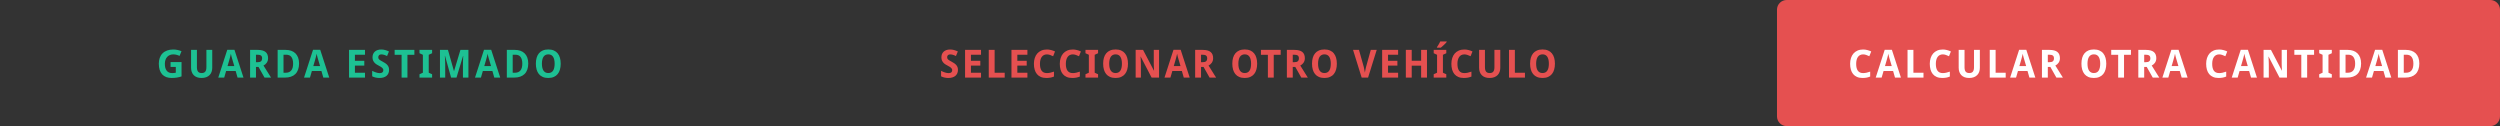<svg width="2062" height="104" viewBox="0 0 2062 104" version="1.1" xmlns="http://www.w3.org/2000/svg" xmlns:xlink="http://www.w3.org/1999/xlink">
<rect x="0" y="0" width="2062" height="104" fill="#333333" stroke="none"/>
<title>Group_group</title>
<desc>Created using Figma</desc>
<g id="Canvas" transform="matrix(2 0 0 2 -2432 -3008)">
<g id="Group_group">
<g id="Save-btn">
<g id="Rectangle 2">
<mask id="mask0_outline_ins">
<use xlink:href="#path0_fill" fill="white" transform="translate(1216.83 1504)"/>
</mask>
<g mask="url(#mask0_outline_ins)">
<use xlink:href="#path1_stroke_2x" transform="translate(1216.83 1504)" fill="#1DC193"/>
</g>
</g>
<g id="GUARDA ESTIMADO">
<use xlink:href="#path2_fill" transform="translate(1215 1504)" fill="#1DC193"/>
</g>
</g>
<g id="other-quantity btn">
<g id="Rectangle 2">
<use xlink:href="#path0_fill" transform="translate(1948.83 1504)" fill="#E55050"/>
</g>
<g id="CALCULAR OTRA CANTIDAD">
<use xlink:href="#path3_fill" transform="translate(1947 1504)" fill="#FFFFFF"/>
</g>
</g>
<g id="other-quantity btn">
<g id="Rectangle 2">
<mask id="mask1_outline_ins">
<use xlink:href="#path4_fill" fill="white" transform="translate(1581 1504)"/>
</mask>
<g mask="url(#mask1_outline_ins)">
<use xlink:href="#path5_stroke_2x" transform="translate(1581 1504)" fill="#E55050"/>
</g>
</g>
<g id="SELECCIONAR OTRO VEH&#195;&#173;CULO">
<use xlink:href="#path6_fill" transform="translate(1595.17 1504)" fill="#E55050"/>
</g>
</g>
</g>
</g>
<defs>
<path id="path0_fill" d="M 0 4C 0 1.791 1.791 0 4 0L 294.165 0C 296.374 0 298.165 1.791 298.165 4L 298.165 48C 298.165 50.209 296.374 52 294.165 52L 4 52C 1.791 52 0 50.209 0 48L 0 4Z"/>
<path id="path1_stroke_2x" d="M 4 1L 294.165 1L 294.165 -1L 4 -1L 4 1ZM 297.165 4L 297.165 48L 299.165 48L 299.165 4L 297.165 4ZM 294.165 51L 4 51L 4 53L 294.165 53L 294.165 51ZM 1 48L 1 4L -1 4L -1 48L 1 48ZM 4 -1C 1.239 -1 -1 1.239 -1 4L 1 4C 1 2.343 2.343 1 4 1L 4 -1ZM 294.165 1C 295.822 1 297.165 2.343 297.165 4L 299.165 4C 299.165 1.239 296.927 -1 294.165 -1L 294.165 1ZM 297.165 48C 297.165 49.657 295.822 51 294.165 51L 294.165 53C 296.927 53 299.165 50.761 299.165 48L 297.165 48ZM 4 51C 2.343 51 1 49.657 1 48L -1 48C -1 50.761 1.239 53 4 53L 4 51Z"/>
<path id="path2_fill" d="M 71.338 25.586L 75.869 25.586L 75.869 31.508C 75.567 31.607 75.262 31.698 74.955 31.781C 74.647 31.859 74.327 31.927 73.994 31.984C 73.666 32.036 73.319 32.078 72.955 32.109C 72.595 32.141 72.213 32.156 71.806 32.156C 70.952 32.156 70.194 32.031 69.533 31.781C 68.877 31.526 68.322 31.151 67.869 30.656C 67.421 30.156 67.08 29.542 66.845 28.812C 66.611 28.078 66.494 27.232 66.494 26.273C 66.494 25.378 66.624 24.568 66.884 23.844C 67.145 23.12 67.528 22.505 68.033 22C 68.543 21.49 69.168 21.099 69.908 20.828C 70.653 20.552 71.504 20.414 72.463 20.414C 73.072 20.414 73.668 20.479 74.252 20.609C 74.835 20.74 75.369 20.909 75.853 21.117L 75.048 23.055C 74.694 22.878 74.293 22.729 73.845 22.609C 73.403 22.49 72.936 22.43 72.447 22.43C 71.916 22.43 71.436 22.523 71.009 22.711C 70.588 22.893 70.225 23.154 69.923 23.492C 69.621 23.831 69.39 24.24 69.228 24.719C 69.067 25.198 68.986 25.732 68.986 26.32C 68.986 26.883 69.041 27.398 69.15 27.867C 69.265 28.331 69.442 28.732 69.681 29.07C 69.921 29.409 70.228 29.672 70.603 29.859C 70.983 30.047 71.436 30.141 71.963 30.141C 72.306 30.141 72.595 30.125 72.83 30.094C 73.069 30.062 73.293 30.026 73.502 29.984L 73.502 27.602L 71.338 27.602L 71.338 25.586ZM 88.532 20.578L 88.532 27.969C 88.532 28.562 88.44 29.115 88.258 29.625C 88.081 30.135 87.808 30.578 87.438 30.953C 87.073 31.328 86.615 31.622 86.063 31.836C 85.511 32.05 84.862 32.156 84.118 32.156C 83.414 32.156 82.792 32.057 82.25 31.859C 81.714 31.656 81.263 31.37 80.899 31C 80.539 30.63 80.266 30.188 80.078 29.672C 79.891 29.151 79.797 28.573 79.797 27.938L 79.797 20.578L 82.211 20.578L 82.211 27.758C 82.211 28.18 82.253 28.542 82.336 28.844C 82.42 29.141 82.542 29.385 82.703 29.578C 82.87 29.766 83.076 29.904 83.321 29.992C 83.565 30.081 83.852 30.125 84.18 30.125C 84.862 30.125 85.355 29.927 85.657 29.531C 85.964 29.135 86.118 28.539 86.118 27.742L 86.118 20.578L 88.532 20.578ZM 98.968 32L 98.187 29.281L 94.249 29.281L 93.46 32L 91.015 32L 94.726 20.531L 97.687 20.531L 101.413 32L 98.968 32ZM 97.624 27.25L 96.89 24.75C 96.858 24.656 96.812 24.503 96.749 24.289C 96.687 24.076 96.619 23.841 96.546 23.586C 96.478 23.326 96.413 23.065 96.351 22.805C 96.288 22.544 96.244 22.323 96.218 22.141C 96.197 22.255 96.168 22.391 96.132 22.547C 96.101 22.703 96.062 22.87 96.015 23.047C 95.973 23.219 95.929 23.393 95.882 23.57C 95.835 23.747 95.791 23.914 95.749 24.07C 95.707 24.227 95.668 24.365 95.632 24.484C 95.601 24.604 95.577 24.693 95.562 24.75L 94.835 27.25L 97.624 27.25ZM 106.56 25.648L 107.217 25.648C 107.888 25.648 108.37 25.516 108.662 25.25C 108.954 24.979 109.099 24.583 109.099 24.062C 109.099 23.521 108.943 23.135 108.631 22.906C 108.318 22.677 107.834 22.562 107.178 22.562L 106.56 22.562L 106.56 25.648ZM 106.56 27.617L 106.56 32L 104.138 32L 104.138 20.578L 107.263 20.578C 108.727 20.578 109.808 20.862 110.506 21.43C 111.204 21.992 111.553 22.849 111.553 24C 111.553 24.391 111.5 24.745 111.396 25.062C 111.292 25.38 111.151 25.664 110.974 25.914C 110.803 26.159 110.602 26.375 110.373 26.562C 110.149 26.745 109.912 26.898 109.662 27.023C 110.24 27.951 110.758 28.779 111.217 29.508C 111.414 29.82 111.605 30.125 111.787 30.422C 111.974 30.719 112.141 30.984 112.287 31.219C 112.433 31.453 112.553 31.641 112.646 31.781L 112.779 32L 110.092 32L 107.615 27.617L 106.56 27.617ZM 124.333 26.18C 124.333 27.143 124.2 27.99 123.934 28.719C 123.674 29.443 123.293 30.049 122.793 30.539C 122.299 31.023 121.689 31.388 120.965 31.633C 120.247 31.878 119.426 32 118.504 32L 115.497 32L 115.497 20.578L 118.84 20.578C 119.679 20.578 120.434 20.698 121.106 20.938C 121.783 21.177 122.361 21.534 122.84 22.008C 123.319 22.477 123.687 23.06 123.942 23.758C 124.202 24.456 124.333 25.263 124.333 26.18ZM 121.879 26.242C 121.879 25.607 121.814 25.06 121.684 24.602C 121.559 24.138 121.374 23.755 121.129 23.453C 120.89 23.151 120.593 22.927 120.239 22.781C 119.89 22.635 119.489 22.562 119.036 22.562L 117.918 22.562L 117.918 30L 118.809 30C 119.83 30 120.596 29.688 121.106 29.062C 121.622 28.438 121.879 27.497 121.879 26.242ZM 134.339 32L 133.558 29.281L 129.62 29.281L 128.831 32L 126.386 32L 130.097 20.531L 133.058 20.531L 136.784 32L 134.339 32ZM 132.995 27.25L 132.261 24.75C 132.23 24.656 132.183 24.503 132.12 24.289C 132.058 24.076 131.99 23.841 131.917 23.586C 131.849 23.326 131.784 23.065 131.722 22.805C 131.659 22.544 131.615 22.323 131.589 22.141C 131.568 22.255 131.54 22.391 131.503 22.547C 131.472 22.703 131.433 22.87 131.386 23.047C 131.344 23.219 131.3 23.393 131.253 23.57C 131.206 23.747 131.162 23.914 131.12 24.07C 131.079 24.227 131.04 24.365 131.003 24.484C 130.972 24.604 130.948 24.693 130.933 24.75L 130.206 27.25L 132.995 27.25ZM 151.524 32L 144.946 32L 144.946 20.578L 151.524 20.578L 151.524 22.562L 147.368 22.562L 147.368 25.07L 151.235 25.07L 151.235 27.055L 147.368 27.055L 147.368 30L 151.524 30L 151.524 32ZM 161.452 28.828C 161.452 29.338 161.364 29.799 161.187 30.211C 161.015 30.617 160.76 30.966 160.421 31.258C 160.088 31.544 159.676 31.766 159.187 31.922C 158.702 32.078 158.145 32.156 157.515 32.156C 156.963 32.156 156.429 32.099 155.913 31.984C 155.403 31.87 154.929 31.698 154.492 31.469L 154.492 29.219C 154.742 29.338 154.994 29.456 155.249 29.57C 155.505 29.68 155.762 29.779 156.023 29.867C 156.288 29.956 156.551 30.026 156.812 30.078C 157.077 30.13 157.341 30.156 157.601 30.156C 157.867 30.156 158.093 30.128 158.281 30.07C 158.473 30.008 158.627 29.924 158.742 29.82C 158.861 29.711 158.947 29.583 158.999 29.438C 159.057 29.287 159.085 29.122 159.085 28.945C 159.085 28.732 159.038 28.544 158.945 28.383C 158.856 28.216 158.729 28.062 158.562 27.922C 158.4 27.776 158.202 27.635 157.968 27.5C 157.739 27.365 157.481 27.221 157.195 27.07C 156.955 26.945 156.687 26.794 156.39 26.617C 156.093 26.44 155.812 26.221 155.546 25.961C 155.286 25.695 155.067 25.378 154.89 25.008C 154.713 24.633 154.624 24.185 154.624 23.664C 154.624 23.154 154.708 22.698 154.874 22.297C 155.046 21.891 155.288 21.549 155.601 21.273C 155.913 20.992 156.291 20.779 156.734 20.633C 157.182 20.487 157.682 20.414 158.234 20.414C 158.51 20.414 158.778 20.432 159.038 20.469C 159.304 20.505 159.564 20.557 159.82 20.625C 160.08 20.693 160.341 20.776 160.601 20.875C 160.861 20.974 161.13 21.088 161.406 21.219L 160.624 23.102C 160.39 22.992 160.171 22.896 159.968 22.812C 159.765 22.729 159.567 22.659 159.374 22.602C 159.182 22.544 158.992 22.503 158.804 22.477C 158.622 22.445 158.437 22.43 158.249 22.43C 157.843 22.43 157.531 22.539 157.312 22.758C 157.098 22.971 156.992 23.258 156.992 23.617C 156.992 23.81 157.023 23.982 157.085 24.133C 157.153 24.279 157.257 24.417 157.398 24.547C 157.544 24.677 157.729 24.81 157.952 24.945C 158.182 25.081 158.458 25.234 158.781 25.406C 159.171 25.615 159.531 25.828 159.859 26.047C 160.187 26.26 160.468 26.5 160.702 26.766C 160.942 27.026 161.127 27.323 161.257 27.656C 161.387 27.99 161.452 28.38 161.452 28.828ZM 169.029 32L 166.615 32L 166.615 22.594L 163.748 22.594L 163.748 20.578L 171.889 20.578L 171.889 22.594L 169.029 22.594L 169.029 32ZM 179.2 32L 174.005 32L 174.005 30.625L 175.395 29.984L 175.395 22.594L 174.005 21.953L 174.005 20.578L 179.2 20.578L 179.2 21.953L 177.809 22.594L 177.809 29.984L 179.2 30.625L 179.2 32ZM 187.035 32L 184.527 23.039L 184.457 23.039C 184.488 23.518 184.514 23.982 184.535 24.43C 184.545 24.622 184.553 24.82 184.558 25.023C 184.569 25.227 184.576 25.427 184.582 25.625C 184.592 25.823 184.597 26.013 184.597 26.195C 184.602 26.378 184.605 26.542 184.605 26.688L 184.605 32L 182.441 32L 182.441 20.578L 185.738 20.578L 188.207 29.312L 188.253 29.312L 190.878 20.578L 194.175 20.578L 194.175 32L 191.917 32L 191.917 26.594C 191.917 26.458 191.917 26.305 191.917 26.133C 191.923 25.961 191.928 25.779 191.933 25.586C 191.938 25.393 191.944 25.198 191.949 25C 191.959 24.802 191.967 24.609 191.972 24.422C 191.993 23.984 192.011 23.529 192.027 23.055L 191.964 23.055L 189.261 32L 187.035 32ZM 204.846 32L 204.065 29.281L 200.127 29.281L 199.338 32L 196.893 32L 200.604 20.531L 203.565 20.531L 207.291 32L 204.846 32ZM 203.502 27.25L 202.768 24.75C 202.737 24.656 202.69 24.503 202.627 24.289C 202.565 24.076 202.497 23.841 202.424 23.586C 202.356 23.326 202.291 23.065 202.229 22.805C 202.166 22.544 202.122 22.323 202.096 22.141C 202.075 22.255 202.046 22.391 202.01 22.547C 201.979 22.703 201.94 22.87 201.893 23.047C 201.851 23.219 201.807 23.393 201.76 23.57C 201.713 23.747 201.669 23.914 201.627 24.07C 201.586 24.227 201.546 24.365 201.51 24.484C 201.479 24.604 201.455 24.693 201.44 24.75L 200.713 27.25L 203.502 27.25ZM 218.853 26.18C 218.853 27.143 218.72 27.99 218.454 28.719C 218.194 29.443 217.813 30.049 217.313 30.539C 216.819 31.023 216.209 31.388 215.485 31.633C 214.767 31.878 213.946 32 213.024 32L 210.017 32L 210.017 20.578L 213.36 20.578C 214.199 20.578 214.954 20.698 215.626 20.938C 216.303 21.177 216.881 21.534 217.36 22.008C 217.839 22.477 218.207 23.06 218.462 23.758C 218.722 24.456 218.853 25.263 218.853 26.18ZM 216.399 26.242C 216.399 25.607 216.334 25.06 216.204 24.602C 216.079 24.138 215.894 23.755 215.649 23.453C 215.41 23.151 215.113 22.927 214.759 22.781C 214.41 22.635 214.009 22.562 213.556 22.562L 212.438 22.562L 212.438 30L 213.329 30C 214.35 30 215.116 29.688 215.626 29.062C 216.142 28.438 216.399 27.497 216.399 26.242ZM 232.234 26.273C 232.234 27.154 232.13 27.956 231.922 28.68C 231.718 29.404 231.406 30.023 230.984 30.539C 230.562 31.055 230.028 31.453 229.383 31.734C 228.742 32.016 227.984 32.156 227.109 32.156C 226.234 32.156 225.474 32.016 224.828 31.734C 224.187 31.453 223.656 31.055 223.234 30.539C 222.817 30.023 222.505 29.404 222.297 28.68C 222.093 27.951 221.992 27.143 221.992 26.258C 221.992 25.372 222.093 24.57 222.297 23.852C 222.505 23.128 222.82 22.51 223.242 22C 223.664 21.49 224.195 21.096 224.836 20.82C 225.481 20.539 226.244 20.398 227.125 20.398C 228 20.398 228.758 20.539 229.398 20.82C 230.039 21.096 230.567 21.492 230.984 22.008C 231.406 22.518 231.718 23.135 231.922 23.859C 232.13 24.578 232.234 25.383 232.234 26.273ZM 224.484 26.273C 224.484 26.872 224.536 27.412 224.64 27.891C 224.744 28.365 224.903 28.768 225.117 29.102C 225.336 29.43 225.609 29.682 225.937 29.859C 226.265 30.037 226.656 30.125 227.109 30.125C 227.573 30.125 227.968 30.037 228.297 29.859C 228.63 29.682 228.901 29.43 229.109 29.102C 229.323 28.768 229.479 28.365 229.578 27.891C 229.682 27.412 229.734 26.872 229.734 26.273C 229.734 25.674 229.682 25.138 229.578 24.664C 229.479 24.185 229.323 23.779 229.109 23.445C 228.901 23.112 228.633 22.857 228.304 22.68C 227.976 22.503 227.583 22.414 227.125 22.414C 226.672 22.414 226.278 22.503 225.945 22.68C 225.612 22.857 225.336 23.112 225.117 23.445C 224.903 23.779 224.744 24.185 224.64 24.664C 224.536 25.138 224.484 25.674 224.484 26.273Z"/>
<path id="path3_fill" d="M 37.35 22.43C 36.886 22.43 36.475 22.521 36.115 22.703C 35.761 22.88 35.462 23.138 35.217 23.477C 34.977 23.81 34.795 24.219 34.67 24.703C 34.545 25.182 34.483 25.721 34.483 26.32C 34.483 26.93 34.537 27.471 34.647 27.945C 34.761 28.419 34.933 28.82 35.162 29.148C 35.397 29.471 35.693 29.719 36.053 29.891C 36.417 30.057 36.85 30.141 37.35 30.141C 37.813 30.141 38.277 30.088 38.74 29.984C 39.209 29.88 39.717 29.732 40.264 29.539L 40.264 31.57C 40.014 31.674 39.766 31.763 39.522 31.836C 39.277 31.909 39.027 31.969 38.772 32.016C 38.516 32.062 38.253 32.096 37.983 32.117C 37.717 32.143 37.43 32.156 37.123 32.156C 36.243 32.156 35.48 32.016 34.834 31.734C 34.188 31.453 33.654 31.057 33.233 30.547C 32.811 30.037 32.498 29.422 32.295 28.703C 32.092 27.984 31.99 27.185 31.99 26.305C 31.99 25.44 32.108 24.648 32.342 23.93C 32.576 23.206 32.92 22.583 33.373 22.062C 33.826 21.542 34.386 21.138 35.053 20.852C 35.719 20.56 36.485 20.414 37.35 20.414C 37.917 20.414 38.485 20.487 39.053 20.633C 39.626 20.773 40.173 20.969 40.693 21.219L 39.912 23.188C 39.485 22.984 39.055 22.807 38.623 22.656C 38.191 22.505 37.766 22.43 37.35 22.43ZM 50.497 32L 49.716 29.281L 45.778 29.281L 44.989 32L 42.544 32L 46.255 20.531L 49.216 20.531L 52.942 32L 50.497 32ZM 49.153 27.25L 48.419 24.75C 48.388 24.656 48.341 24.503 48.278 24.289C 48.216 24.076 48.148 23.841 48.075 23.586C 48.007 23.326 47.942 23.065 47.88 22.805C 47.817 22.544 47.773 22.323 47.747 22.141C 47.726 22.255 47.697 22.391 47.661 22.547C 47.63 22.703 47.591 22.87 47.544 23.047C 47.502 23.219 47.458 23.393 47.411 23.57C 47.364 23.747 47.32 23.914 47.278 24.07C 47.236 24.227 47.197 24.365 47.161 24.484C 47.13 24.604 47.106 24.693 47.091 24.75L 46.364 27.25L 49.153 27.25ZM 55.667 32L 55.667 20.578L 58.089 20.578L 58.089 30L 62.246 30L 62.246 32L 55.667 32ZM 70.205 22.43C 69.742 22.43 69.33 22.521 68.971 22.703C 68.617 22.88 68.317 23.138 68.073 23.477C 67.833 23.81 67.651 24.219 67.526 24.703C 67.401 25.182 67.338 25.721 67.338 26.32C 67.338 26.93 67.393 27.471 67.502 27.945C 67.617 28.419 67.789 28.82 68.018 29.148C 68.252 29.471 68.549 29.719 68.908 29.891C 69.273 30.057 69.705 30.141 70.205 30.141C 70.669 30.141 71.132 30.088 71.596 29.984C 72.065 29.88 72.573 29.732 73.119 29.539L 73.119 31.57C 72.869 31.674 72.622 31.763 72.377 31.836C 72.132 31.909 71.882 31.969 71.627 32.016C 71.372 32.062 71.109 32.096 70.838 32.117C 70.573 32.143 70.286 32.156 69.979 32.156C 69.099 32.156 68.335 32.016 67.69 31.734C 67.044 31.453 66.51 31.057 66.088 30.547C 65.666 30.037 65.354 29.422 65.151 28.703C 64.948 27.984 64.846 27.185 64.846 26.305C 64.846 25.44 64.963 24.648 65.198 23.93C 65.432 23.206 65.776 22.583 66.229 22.062C 66.682 21.542 67.242 21.138 67.908 20.852C 68.575 20.56 69.341 20.414 70.205 20.414C 70.773 20.414 71.341 20.487 71.908 20.633C 72.481 20.773 73.028 20.969 73.549 21.219L 72.768 23.188C 72.341 22.984 71.911 22.807 71.479 22.656C 71.046 22.505 70.622 22.43 70.205 22.43ZM 85.493 20.578L 85.493 27.969C 85.493 28.562 85.402 29.115 85.22 29.625C 85.043 30.135 84.769 30.578 84.399 30.953C 84.035 31.328 83.576 31.622 83.024 31.836C 82.472 32.05 81.824 32.156 81.079 32.156C 80.376 32.156 79.754 32.057 79.212 31.859C 78.675 31.656 78.225 31.37 77.86 31C 77.501 30.63 77.228 30.188 77.04 29.672C 76.853 29.151 76.759 28.573 76.759 27.938L 76.759 20.578L 79.173 20.578L 79.173 27.758C 79.173 28.18 79.215 28.542 79.298 28.844C 79.381 29.141 79.504 29.385 79.665 29.578C 79.832 29.766 80.037 29.904 80.282 29.992C 80.527 30.081 80.813 30.125 81.142 30.125C 81.824 30.125 82.316 29.927 82.618 29.531C 82.925 29.135 83.079 28.539 83.079 27.742L 83.079 20.578L 85.493 20.578ZM 89.57 32L 89.57 20.578L 91.992 20.578L 91.992 30L 96.148 30L 96.148 32L 89.57 32ZM 105.928 32L 105.147 29.281L 101.209 29.281L 100.42 32L 97.975 32L 101.686 20.531L 104.647 20.531L 108.373 32L 105.928 32ZM 104.584 27.25L 103.85 24.75C 103.819 24.656 103.772 24.503 103.709 24.289C 103.647 24.076 103.579 23.841 103.506 23.586C 103.439 23.326 103.373 23.065 103.311 22.805C 103.248 22.544 103.204 22.323 103.178 22.141C 103.157 22.255 103.129 22.391 103.092 22.547C 103.061 22.703 103.022 22.87 102.975 23.047C 102.933 23.219 102.889 23.393 102.842 23.57C 102.795 23.747 102.751 23.914 102.709 24.07C 102.668 24.227 102.629 24.365 102.592 24.484C 102.561 24.604 102.538 24.693 102.522 24.75L 101.795 27.25L 104.584 27.25ZM 113.521 25.648L 114.177 25.648C 114.849 25.648 115.331 25.516 115.622 25.25C 115.914 24.979 116.06 24.583 116.06 24.062C 116.06 23.521 115.903 23.135 115.591 22.906C 115.278 22.677 114.794 22.562 114.138 22.562L 113.521 22.562L 113.521 25.648ZM 113.521 27.617L 113.521 32L 111.099 32L 111.099 20.578L 114.224 20.578C 115.687 20.578 116.768 20.862 117.466 21.43C 118.164 21.992 118.513 22.849 118.513 24C 118.513 24.391 118.461 24.745 118.357 25.062C 118.252 25.38 118.112 25.664 117.935 25.914C 117.763 26.159 117.562 26.375 117.333 26.562C 117.109 26.745 116.872 26.898 116.622 27.023C 117.2 27.951 117.719 28.779 118.177 29.508C 118.375 29.82 118.565 30.125 118.747 30.422C 118.935 30.719 119.101 30.984 119.247 31.219C 119.393 31.453 119.513 31.641 119.607 31.781L 119.739 32L 117.052 32L 114.575 27.617L 113.521 27.617ZM 137.628 26.273C 137.628 27.154 137.523 27.956 137.315 28.68C 137.112 29.404 136.799 30.023 136.378 30.539C 135.956 31.055 135.422 31.453 134.776 31.734C 134.135 32.016 133.378 32.156 132.503 32.156C 131.628 32.156 130.867 32.016 130.221 31.734C 129.581 31.453 129.049 31.055 128.628 30.539C 128.211 30.023 127.898 29.404 127.69 28.68C 127.487 27.951 127.385 27.143 127.385 26.258C 127.385 25.372 127.487 24.57 127.69 23.852C 127.898 23.128 128.213 22.51 128.635 22C 129.057 21.49 129.588 21.096 130.229 20.82C 130.875 20.539 131.638 20.398 132.518 20.398C 133.393 20.398 134.151 20.539 134.792 20.82C 135.432 21.096 135.961 21.492 136.378 22.008C 136.799 22.518 137.112 23.135 137.315 23.859C 137.523 24.578 137.628 25.383 137.628 26.273ZM 129.878 26.273C 129.878 26.872 129.93 27.412 130.034 27.891C 130.138 28.365 130.297 28.768 130.51 29.102C 130.729 29.43 131.003 29.682 131.331 29.859C 131.659 30.037 132.049 30.125 132.503 30.125C 132.966 30.125 133.362 30.037 133.69 29.859C 134.023 29.682 134.294 29.43 134.503 29.102C 134.716 28.768 134.872 28.365 134.971 27.891C 135.075 27.412 135.128 26.872 135.128 26.273C 135.128 25.674 135.075 25.138 134.971 24.664C 134.872 24.185 134.716 23.779 134.503 23.445C 134.294 23.112 134.026 22.857 133.698 22.68C 133.37 22.503 132.976 22.414 132.518 22.414C 132.065 22.414 131.672 22.503 131.338 22.68C 131.005 22.857 130.729 23.112 130.51 23.445C 130.297 23.779 130.138 24.185 130.034 24.664C 129.93 25.138 129.878 25.674 129.878 26.273ZM 144.947 32L 142.533 32L 142.533 22.594L 139.665 22.594L 139.665 20.578L 147.806 20.578L 147.806 22.594L 144.947 22.594L 144.947 32ZM 153.266 25.648L 153.922 25.648C 154.594 25.648 155.076 25.516 155.367 25.25C 155.659 24.979 155.805 24.583 155.805 24.062C 155.805 23.521 155.648 23.135 155.336 22.906C 155.023 22.677 154.539 22.562 153.883 22.562L 153.266 22.562L 153.266 25.648ZM 153.266 27.617L 153.266 32L 150.844 32L 150.844 20.578L 153.969 20.578C 155.432 20.578 156.513 20.862 157.211 21.43C 157.909 21.992 158.258 22.849 158.258 24C 158.258 24.391 158.206 24.745 158.102 25.062C 157.997 25.38 157.857 25.664 157.68 25.914C 157.508 26.159 157.307 26.375 157.078 26.562C 156.854 26.745 156.617 26.898 156.367 27.023C 156.945 27.951 157.464 28.779 157.922 29.508C 158.12 29.82 158.31 30.125 158.492 30.422C 158.68 30.719 158.846 30.984 158.992 31.219C 159.138 31.453 159.258 31.641 159.352 31.781L 159.484 32L 156.797 32L 154.32 27.617L 153.266 27.617ZM 168.717 32L 167.936 29.281L 163.999 29.281L 163.21 32L 160.764 32L 164.475 20.531L 167.436 20.531L 171.163 32L 168.717 32ZM 167.374 27.25L 166.639 24.75C 166.608 24.656 166.561 24.503 166.499 24.289C 166.436 24.076 166.369 23.841 166.296 23.586C 166.228 23.326 166.163 23.065 166.1 22.805C 166.038 22.544 165.994 22.323 165.967 22.141C 165.947 22.255 165.918 22.391 165.882 22.547C 165.85 22.703 165.811 22.87 165.764 23.047C 165.723 23.219 165.678 23.393 165.632 23.57C 165.585 23.747 165.54 23.914 165.499 24.07C 165.457 24.227 165.418 24.365 165.382 24.484C 165.35 24.604 165.327 24.693 165.311 24.75L 164.585 27.25L 167.374 27.25ZM 184.176 22.43C 183.712 22.43 183.301 22.521 182.942 22.703C 182.587 22.88 182.288 23.138 182.043 23.477C 181.804 23.81 181.621 24.219 181.496 24.703C 181.371 25.182 181.309 25.721 181.309 26.32C 181.309 26.93 181.363 27.471 181.473 27.945C 181.587 28.419 181.759 28.82 181.988 29.148C 182.223 29.471 182.52 29.719 182.879 29.891C 183.244 30.057 183.676 30.141 184.176 30.141C 184.639 30.141 185.103 30.088 185.567 29.984C 186.035 29.88 186.543 29.732 187.09 29.539L 187.09 31.57C 186.84 31.674 186.593 31.763 186.348 31.836C 186.103 31.909 185.853 31.969 185.598 32.016C 185.343 32.062 185.08 32.096 184.809 32.117C 184.543 32.143 184.257 32.156 183.949 32.156C 183.069 32.156 182.306 32.016 181.66 31.734C 181.014 31.453 180.481 31.057 180.059 30.547C 179.637 30.037 179.324 29.422 179.121 28.703C 178.918 27.984 178.817 27.185 178.817 26.305C 178.817 25.44 178.934 24.648 179.168 23.93C 179.402 23.206 179.746 22.583 180.199 22.062C 180.652 21.542 181.212 21.138 181.879 20.852C 182.546 20.56 183.311 20.414 184.176 20.414C 184.744 20.414 185.311 20.487 185.879 20.633C 186.452 20.773 186.999 20.969 187.52 21.219L 186.738 23.188C 186.311 22.984 185.882 22.807 185.449 22.656C 185.017 22.505 184.593 22.43 184.176 22.43ZM 197.323 32L 196.542 29.281L 192.604 29.281L 191.815 32L 189.37 32L 193.081 20.531L 196.042 20.531L 199.768 32L 197.323 32ZM 195.979 27.25L 195.245 24.75C 195.214 24.656 195.167 24.503 195.104 24.289C 195.042 24.076 194.974 23.841 194.901 23.586C 194.834 23.326 194.768 23.065 194.706 22.805C 194.643 22.544 194.599 22.323 194.573 22.141C 194.552 22.255 194.524 22.391 194.487 22.547C 194.456 22.703 194.417 22.87 194.37 23.047C 194.328 23.219 194.284 23.393 194.237 23.57C 194.19 23.747 194.146 23.914 194.104 24.07C 194.063 24.227 194.024 24.365 193.987 24.484C 193.956 24.604 193.932 24.693 193.917 24.75L 193.19 27.25L 195.979 27.25ZM 212.142 32L 209.072 32L 204.58 23.359L 204.509 23.359C 204.541 23.76 204.567 24.159 204.587 24.555C 204.608 24.893 204.624 25.25 204.634 25.625C 204.65 25.995 204.658 26.328 204.658 26.625L 204.658 32L 202.494 32L 202.494 20.578L 205.548 20.578L 210.033 29.133L 210.08 29.133C 210.064 28.737 210.046 28.346 210.025 27.961C 210.02 27.794 210.012 27.625 210.002 27.453C 209.996 27.276 209.991 27.102 209.986 26.93C 209.981 26.753 209.976 26.583 209.97 26.422C 209.97 26.26 209.97 26.115 209.97 25.984L 209.97 20.578L 212.142 20.578L 212.142 32ZM 220.469 32L 218.055 32L 218.055 22.594L 215.188 22.594L 215.188 20.578L 223.328 20.578L 223.328 22.594L 220.469 22.594L 220.469 32ZM 230.64 32L 225.444 32L 225.444 30.625L 226.835 29.984L 226.835 22.594L 225.444 21.953L 225.444 20.578L 230.64 20.578L 230.64 21.953L 229.249 22.594L 229.249 29.984L 230.64 30.625L 230.64 32ZM 242.717 26.18C 242.717 27.143 242.584 27.99 242.318 28.719C 242.058 29.443 241.677 30.049 241.177 30.539C 240.683 31.023 240.073 31.388 239.349 31.633C 238.631 31.878 237.81 32 236.888 32L 233.881 32L 233.881 20.578L 237.224 20.578C 238.063 20.578 238.818 20.698 239.49 20.938C 240.167 21.177 240.745 21.534 241.224 22.008C 241.704 22.477 242.071 23.06 242.326 23.758C 242.586 24.456 242.717 25.263 242.717 26.18ZM 240.263 26.242C 240.263 25.607 240.198 25.06 240.068 24.602C 239.943 24.138 239.758 23.755 239.513 23.453C 239.274 23.151 238.977 22.927 238.623 22.781C 238.274 22.635 237.873 22.562 237.42 22.562L 236.302 22.562L 236.302 30L 237.193 30C 238.214 30 238.98 29.688 239.49 29.062C 240.006 28.438 240.263 27.497 240.263 26.242ZM 252.723 32L 251.942 29.281L 248.004 29.281L 247.215 32L 244.77 32L 248.481 20.531L 251.442 20.531L 255.168 32L 252.723 32ZM 251.379 27.25L 250.645 24.75C 250.614 24.656 250.567 24.503 250.504 24.289C 250.442 24.076 250.374 23.841 250.301 23.586C 250.234 23.326 250.168 23.065 250.106 22.805C 250.043 22.544 249.999 22.323 249.973 22.141C 249.952 22.255 249.924 22.391 249.887 22.547C 249.856 22.703 249.817 22.87 249.77 23.047C 249.728 23.219 249.684 23.393 249.637 23.57C 249.59 23.747 249.546 23.914 249.504 24.07C 249.463 24.227 249.424 24.365 249.387 24.484C 249.356 24.604 249.332 24.693 249.317 24.75L 248.59 27.25L 251.379 27.25ZM 266.73 26.18C 266.73 27.143 266.597 27.99 266.331 28.719C 266.071 29.443 265.691 30.049 265.191 30.539C 264.696 31.023 264.086 31.388 263.362 31.633C 262.644 31.878 261.823 32 260.902 32L 257.894 32L 257.894 20.578L 261.237 20.578C 262.076 20.578 262.831 20.698 263.503 20.938C 264.18 21.177 264.758 21.534 265.237 22.008C 265.717 22.477 266.084 23.06 266.339 23.758C 266.599 24.456 266.73 25.263 266.73 26.18ZM 264.277 26.242C 264.277 25.607 264.211 25.06 264.081 24.602C 263.956 24.138 263.771 23.755 263.527 23.453C 263.287 23.151 262.99 22.927 262.636 22.781C 262.287 22.635 261.886 22.562 261.433 22.562L 260.316 22.562L 260.316 30L 261.206 30C 262.227 30 262.993 29.688 263.503 29.062C 264.019 28.438 264.277 27.497 264.277 26.242Z"/>
<path id="path4_fill" d="M 0 4C 0 1.791 1.791 0 4 0L 296 0C 298.209 0 300 1.791 300 4L 300 48C 300 50.209 298.209 52 296 52L 4 52C 1.791 52 0 50.209 0 48L 0 4Z"/>
<path id="path5_stroke_2x" d="M 4 1L 296 1L 296 -1L 4 -1L 4 1ZM 299 4L 299 48L 301 48L 301 4L 299 4ZM 296 51L 4 51L 4 53L 296 53L 296 51ZM 1 48L 1 4L -1 4L -1 48L 1 48ZM 4 -1C 1.239 -1 -1 1.239 -1 4L 1 4C 1 2.343 2.343 1 4 1L 4 -1ZM 296 1C 297.657 1 299 2.343 299 4L 301 4C 301 1.239 298.761 -1 296 -1L 296 1ZM 299 48C 299 49.657 297.657 51 296 51L 296 53C 298.761 53 301 50.761 301 48L 299 48ZM 4 51C 2.343 51 1 49.657 1 48L -1 48C -1 50.761 1.239 53 4 53L 4 51Z"/>
<path id="path6_fill" d="M 15.891 28.828C 15.891 29.338 15.802 29.799 15.625 30.211C 15.453 30.617 15.198 30.966 14.859 31.258C 14.526 31.544 14.115 31.766 13.625 31.922C 13.141 32.078 12.583 32.156 11.953 32.156C 11.401 32.156 10.867 32.099 10.352 31.984C 9.841 31.87 9.367 31.698 8.93 31.469L 8.93 29.219C 9.18 29.338 9.432 29.456 9.688 29.57C 9.943 29.68 10.2 29.779 10.461 29.867C 10.727 29.956 10.99 30.026 11.25 30.078C 11.516 30.13 11.779 30.156 12.039 30.156C 12.305 30.156 12.531 30.128 12.719 30.07C 12.912 30.008 13.065 29.924 13.18 29.82C 13.3 29.711 13.385 29.583 13.438 29.438C 13.495 29.287 13.523 29.122 13.523 28.945C 13.523 28.732 13.477 28.544 13.383 28.383C 13.294 28.216 13.167 28.062 13 27.922C 12.838 27.776 12.641 27.635 12.406 27.5C 12.177 27.365 11.919 27.221 11.633 27.07C 11.393 26.945 11.125 26.794 10.828 26.617C 10.531 26.44 10.25 26.221 9.984 25.961C 9.724 25.695 9.505 25.378 9.328 25.008C 9.151 24.633 9.062 24.185 9.062 23.664C 9.062 23.154 9.146 22.698 9.312 22.297C 9.484 21.891 9.727 21.549 10.039 21.273C 10.352 20.992 10.729 20.779 11.172 20.633C 11.62 20.487 12.12 20.414 12.672 20.414C 12.948 20.414 13.216 20.432 13.477 20.469C 13.742 20.505 14.003 20.557 14.258 20.625C 14.518 20.693 14.779 20.776 15.039 20.875C 15.3 20.974 15.568 21.088 15.844 21.219L 15.062 23.102C 14.828 22.992 14.609 22.896 14.406 22.812C 14.203 22.729 14.005 22.659 13.812 22.602C 13.62 22.544 13.43 22.503 13.242 22.477C 13.06 22.445 12.875 22.43 12.688 22.43C 12.281 22.43 11.969 22.539 11.75 22.758C 11.537 22.971 11.43 23.258 11.43 23.617C 11.43 23.81 11.461 23.982 11.523 24.133C 11.591 24.279 11.695 24.417 11.836 24.547C 11.982 24.677 12.167 24.81 12.391 24.945C 12.62 25.081 12.896 25.234 13.219 25.406C 13.609 25.615 13.969 25.828 14.297 26.047C 14.625 26.26 14.906 26.5 15.141 26.766C 15.38 27.026 15.565 27.323 15.695 27.656C 15.825 27.99 15.891 28.38 15.891 28.828ZM 25.402 32L 18.823 32L 18.823 20.578L 25.402 20.578L 25.402 22.562L 21.245 22.562L 21.245 25.07L 25.113 25.07L 25.113 27.055L 21.245 27.055L 21.245 30L 25.402 30L 25.402 32ZM 28.592 32L 28.592 20.578L 31.014 20.578L 31.014 30L 35.17 30L 35.17 32L 28.592 32ZM 44.533 32L 37.955 32L 37.955 20.578L 44.533 20.578L 44.533 22.562L 40.377 22.562L 40.377 25.07L 44.244 25.07L 44.244 27.055L 40.377 27.055L 40.377 30L 44.533 30L 44.533 32ZM 52.575 22.43C 52.111 22.43 51.7 22.521 51.341 22.703C 50.986 22.88 50.687 23.138 50.442 23.477C 50.203 23.81 50.02 24.219 49.895 24.703C 49.77 25.182 49.708 25.721 49.708 26.32C 49.708 26.93 49.763 27.471 49.872 27.945C 49.986 28.419 50.158 28.82 50.388 29.148C 50.622 29.471 50.919 29.719 51.278 29.891C 51.643 30.057 52.075 30.141 52.575 30.141C 53.038 30.141 53.502 30.088 53.966 29.984C 54.434 29.88 54.942 29.732 55.489 29.539L 55.489 31.57C 55.239 31.674 54.992 31.763 54.747 31.836C 54.502 31.909 54.252 31.969 53.997 32.016C 53.742 32.062 53.479 32.096 53.208 32.117C 52.942 32.143 52.656 32.156 52.348 32.156C 51.468 32.156 50.705 32.016 50.059 31.734C 49.413 31.453 48.88 31.057 48.458 30.547C 48.036 30.037 47.723 29.422 47.52 28.703C 47.317 27.984 47.216 27.185 47.216 26.305C 47.216 25.44 47.333 24.648 47.567 23.93C 47.802 23.206 48.145 22.583 48.598 22.062C 49.052 21.542 49.611 21.138 50.278 20.852C 50.945 20.56 51.71 20.414 52.575 20.414C 53.143 20.414 53.71 20.487 54.278 20.633C 54.851 20.773 55.398 20.969 55.919 21.219L 55.138 23.188C 54.71 22.984 54.281 22.807 53.848 22.656C 53.416 22.505 52.992 22.43 52.575 22.43ZM 63.25 22.43C 62.786 22.43 62.375 22.521 62.016 22.703C 61.661 22.88 61.362 23.138 61.117 23.477C 60.878 23.81 60.695 24.219 60.57 24.703C 60.445 25.182 60.383 25.721 60.383 26.32C 60.383 26.93 60.438 27.471 60.547 27.945C 60.661 28.419 60.833 28.82 61.062 29.148C 61.297 29.471 61.594 29.719 61.953 29.891C 62.318 30.057 62.75 30.141 63.25 30.141C 63.714 30.141 64.177 30.088 64.641 29.984C 65.109 29.88 65.617 29.732 66.164 29.539L 66.164 31.57C 65.914 31.674 65.667 31.763 65.422 31.836C 65.177 31.909 64.927 31.969 64.672 32.016C 64.417 32.062 64.154 32.096 63.883 32.117C 63.617 32.143 63.331 32.156 63.023 32.156C 62.143 32.156 61.38 32.016 60.734 31.734C 60.089 31.453 59.555 31.057 59.133 30.547C 58.711 30.037 58.398 29.422 58.195 28.703C 57.992 27.984 57.891 27.185 57.891 26.305C 57.891 25.44 58.008 24.648 58.242 23.93C 58.477 23.206 58.82 22.583 59.273 22.062C 59.727 21.542 60.286 21.138 60.953 20.852C 61.62 20.56 62.385 20.414 63.25 20.414C 63.818 20.414 64.385 20.487 64.953 20.633C 65.526 20.773 66.073 20.969 66.594 21.219L 65.812 23.188C 65.385 22.984 64.956 22.807 64.523 22.656C 64.091 22.505 63.667 22.43 63.25 22.43ZM 73.675 32L 68.48 32L 68.48 30.625L 69.87 29.984L 69.87 22.594L 68.48 21.953L 68.48 20.578L 73.675 20.578L 73.675 21.953L 72.284 22.594L 72.284 29.984L 73.675 30.625L 73.675 32ZM 86.014 26.273C 86.014 27.154 85.91 27.956 85.702 28.68C 85.498 29.404 85.186 30.023 84.764 30.539C 84.342 31.055 83.808 31.453 83.162 31.734C 82.522 32.016 81.764 32.156 80.889 32.156C 80.014 32.156 79.254 32.016 78.608 31.734C 77.967 31.453 77.436 31.055 77.014 30.539C 76.597 30.023 76.285 29.404 76.077 28.68C 75.873 27.951 75.772 27.143 75.772 26.258C 75.772 25.372 75.873 24.57 76.077 23.852C 76.285 23.128 76.6 22.51 77.022 22C 77.444 21.49 77.975 21.096 78.616 20.82C 79.261 20.539 80.025 20.398 80.905 20.398C 81.78 20.398 82.537 20.539 83.178 20.82C 83.819 21.096 84.347 21.492 84.764 22.008C 85.186 22.518 85.498 23.135 85.702 23.859C 85.91 24.578 86.014 25.383 86.014 26.273ZM 78.264 26.273C 78.264 26.872 78.316 27.412 78.42 27.891C 78.525 28.365 78.683 28.768 78.897 29.102C 79.116 29.43 79.389 29.682 79.717 29.859C 80.045 30.037 80.436 30.125 80.889 30.125C 81.353 30.125 81.748 30.037 82.077 29.859C 82.41 29.682 82.681 29.43 82.889 29.102C 83.103 28.768 83.259 28.365 83.358 27.891C 83.462 27.412 83.514 26.872 83.514 26.273C 83.514 25.674 83.462 25.138 83.358 24.664C 83.259 24.185 83.103 23.779 82.889 23.445C 82.681 23.112 82.412 22.857 82.084 22.68C 81.756 22.503 81.363 22.414 80.905 22.414C 80.452 22.414 80.058 22.503 79.725 22.68C 79.392 22.857 79.116 23.112 78.897 23.445C 78.683 23.779 78.525 24.185 78.42 24.664C 78.316 25.138 78.264 25.674 78.264 26.273ZM 98.822 32L 95.752 32L 91.259 23.359L 91.189 23.359C 91.22 23.76 91.246 24.159 91.267 24.555C 91.288 24.893 91.304 25.25 91.314 25.625C 91.33 25.995 91.338 26.328 91.338 26.625L 91.338 32L 89.173 32L 89.173 20.578L 92.228 20.578L 96.713 29.133L 96.759 29.133C 96.744 28.737 96.725 28.346 96.705 27.961C 96.7 27.794 96.692 27.625 96.681 27.453C 96.676 27.276 96.671 27.102 96.666 26.93C 96.66 26.753 96.655 26.583 96.65 26.422C 96.65 26.26 96.65 26.115 96.65 25.984L 96.65 20.578L 98.822 20.578L 98.822 32ZM 109.02 32L 108.239 29.281L 104.302 29.281L 103.513 32L 101.067 32L 104.778 20.531L 107.739 20.531L 111.466 32L 109.02 32ZM 107.677 27.25L 106.942 24.75C 106.911 24.656 106.864 24.503 106.802 24.289C 106.739 24.076 106.671 23.841 106.598 23.586C 106.531 23.326 106.466 23.065 106.403 22.805C 106.341 22.544 106.296 22.323 106.27 22.141C 106.249 22.255 106.221 22.391 106.184 22.547C 106.153 22.703 106.114 22.87 106.067 23.047C 106.026 23.219 105.981 23.393 105.934 23.57C 105.888 23.747 105.843 23.914 105.802 24.07C 105.76 24.227 105.721 24.365 105.684 24.484C 105.653 24.604 105.63 24.693 105.614 24.75L 104.888 27.25L 107.677 27.25ZM 116.133 25.648L 116.789 25.648C 117.461 25.648 117.943 25.516 118.234 25.25C 118.526 24.979 118.672 24.583 118.672 24.062C 118.672 23.521 118.516 23.135 118.203 22.906C 117.891 22.677 117.406 22.562 116.75 22.562L 116.133 22.562L 116.133 25.648ZM 116.133 27.617L 116.133 32L 113.711 32L 113.711 20.578L 116.836 20.578C 118.299 20.578 119.38 20.862 120.078 21.43C 120.776 21.992 121.125 22.849 121.125 24C 121.125 24.391 121.073 24.745 120.969 25.062C 120.865 25.38 120.724 25.664 120.547 25.914C 120.375 26.159 120.174 26.375 119.945 26.562C 119.721 26.745 119.484 26.898 119.234 27.023C 119.812 27.951 120.331 28.779 120.789 29.508C 120.987 29.82 121.177 30.125 121.359 30.422C 121.547 30.719 121.714 30.984 121.859 31.219C 122.005 31.453 122.125 31.641 122.219 31.781L 122.352 32L 119.664 32L 117.188 27.617L 116.133 27.617ZM 139.28 26.273C 139.28 27.154 139.176 27.956 138.967 28.68C 138.764 29.404 138.452 30.023 138.03 30.539C 137.608 31.055 137.074 31.453 136.428 31.734C 135.788 32.016 135.03 32.156 134.155 32.156C 133.28 32.156 132.519 32.016 131.873 31.734C 131.233 31.453 130.702 31.055 130.28 30.539C 129.863 30.023 129.551 29.404 129.342 28.68C 129.139 27.951 129.038 27.143 129.038 26.258C 129.038 25.372 129.139 24.57 129.342 23.852C 129.551 23.128 129.866 22.51 130.288 22C 130.709 21.49 131.241 21.096 131.881 20.82C 132.527 20.539 133.29 20.398 134.17 20.398C 135.045 20.398 135.803 20.539 136.444 20.82C 137.084 21.096 137.613 21.492 138.03 22.008C 138.452 22.518 138.764 23.135 138.967 23.859C 139.176 24.578 139.28 25.383 139.28 26.273ZM 131.53 26.273C 131.53 26.872 131.582 27.412 131.686 27.891C 131.79 28.365 131.949 28.768 132.163 29.102C 132.381 29.43 132.655 29.682 132.983 29.859C 133.311 30.037 133.702 30.125 134.155 30.125C 134.618 30.125 135.014 30.037 135.342 29.859C 135.676 29.682 135.946 29.43 136.155 29.102C 136.368 28.768 136.524 28.365 136.623 27.891C 136.728 27.412 136.78 26.872 136.78 26.273C 136.78 25.674 136.728 25.138 136.623 24.664C 136.524 24.185 136.368 23.779 136.155 23.445C 135.946 23.112 135.678 22.857 135.35 22.68C 135.022 22.503 134.629 22.414 134.17 22.414C 133.717 22.414 133.324 22.503 132.991 22.68C 132.657 22.857 132.381 23.112 132.163 23.445C 131.949 23.779 131.79 24.185 131.686 24.664C 131.582 25.138 131.53 25.674 131.53 26.273ZM 146.119 32L 143.705 32L 143.705 22.594L 140.838 22.594L 140.838 20.578L 148.978 20.578L 148.978 22.594L 146.119 22.594L 146.119 32ZM 153.958 25.648L 154.614 25.648C 155.286 25.648 155.768 25.516 156.059 25.25C 156.351 24.979 156.497 24.583 156.497 24.062C 156.497 23.521 156.341 23.135 156.028 22.906C 155.716 22.677 155.231 22.562 154.575 22.562L 153.958 22.562L 153.958 25.648ZM 153.958 27.617L 153.958 32L 151.536 32L 151.536 20.578L 154.661 20.578C 156.124 20.578 157.205 20.862 157.903 21.43C 158.601 21.992 158.95 22.849 158.95 24C 158.95 24.391 158.898 24.745 158.794 25.062C 158.69 25.38 158.549 25.664 158.372 25.914C 158.2 26.159 157.999 26.375 157.77 26.562C 157.546 26.745 157.309 26.898 157.059 27.023C 157.637 27.951 158.156 28.779 158.614 29.508C 158.812 29.82 159.002 30.125 159.184 30.422C 159.372 30.719 159.539 30.984 159.684 31.219C 159.83 31.453 159.95 31.641 160.044 31.781L 160.177 32L 157.489 32L 155.012 27.617L 153.958 27.617ZM 172.148 26.273C 172.148 27.154 172.044 27.956 171.836 28.68C 171.633 29.404 171.32 30.023 170.898 30.539C 170.477 31.055 169.943 31.453 169.297 31.734C 168.656 32.016 167.898 32.156 167.023 32.156C 166.148 32.156 165.388 32.016 164.742 31.734C 164.102 31.453 163.57 31.055 163.148 30.539C 162.732 30.023 162.419 29.404 162.211 28.68C 162.008 27.951 161.906 27.143 161.906 26.258C 161.906 25.372 162.008 24.57 162.211 23.852C 162.419 23.128 162.734 22.51 163.156 22C 163.578 21.49 164.109 21.096 164.75 20.82C 165.396 20.539 166.159 20.398 167.039 20.398C 167.914 20.398 168.672 20.539 169.312 20.82C 169.953 21.096 170.482 21.492 170.898 22.008C 171.32 22.518 171.633 23.135 171.836 23.859C 172.044 24.578 172.148 25.383 172.148 26.273ZM 164.398 26.273C 164.398 26.872 164.451 27.412 164.555 27.891C 164.659 28.365 164.818 28.768 165.031 29.102C 165.25 29.43 165.523 29.682 165.852 29.859C 166.18 30.037 166.57 30.125 167.023 30.125C 167.487 30.125 167.883 30.037 168.211 29.859C 168.544 29.682 168.815 29.43 169.023 29.102C 169.237 28.768 169.393 28.365 169.492 27.891C 169.596 27.412 169.648 26.872 169.648 26.273C 169.648 25.674 169.596 25.138 169.492 24.664C 169.393 24.185 169.237 23.779 169.023 23.445C 168.815 23.112 168.547 22.857 168.219 22.68C 167.891 22.503 167.497 22.414 167.039 22.414C 166.586 22.414 166.193 22.503 165.859 22.68C 165.526 22.857 165.25 23.112 165.031 23.445C 164.818 23.779 164.659 24.185 164.555 24.664C 164.451 25.138 164.398 25.674 164.398 26.273ZM 186.139 20.578L 188.584 20.578L 185.022 32L 182.381 32L 178.827 20.578L 181.272 20.578L 183.209 27.453C 183.235 27.542 183.269 27.69 183.311 27.898C 183.358 28.107 183.405 28.336 183.452 28.586C 183.504 28.836 183.553 29.086 183.6 29.336C 183.647 29.586 183.683 29.797 183.709 29.969C 183.735 29.797 183.772 29.586 183.819 29.336C 183.866 29.086 183.915 28.838 183.967 28.594C 184.019 28.344 184.069 28.115 184.116 27.906C 184.168 27.698 184.207 27.547 184.233 27.453L 186.139 20.578ZM 197.408 32L 190.83 32L 190.83 20.578L 197.408 20.578L 197.408 22.562L 193.252 22.562L 193.252 25.07L 197.119 25.07L 197.119 27.055L 193.252 27.055L 193.252 30L 197.408 30L 197.408 32ZM 209.317 32L 206.903 32L 206.903 27.07L 203.02 27.07L 203.02 32L 200.598 32L 200.598 20.578L 203.02 20.578L 203.02 25.055L 206.903 25.055L 206.903 20.578L 209.317 20.578L 209.317 32ZM 217.281 32L 212.086 32L 212.086 30.625L 213.477 29.984L 213.477 22.594L 212.086 21.953L 212.086 20.578L 217.281 20.578L 217.281 21.953L 215.891 22.594L 215.891 29.984L 217.281 30.625L 217.281 32ZM 213.422 19.664L 213.422 19.453C 213.531 19.302 213.648 19.128 213.773 18.93C 213.898 18.732 214.021 18.529 214.141 18.32C 214.266 18.107 214.383 17.896 214.492 17.688C 214.602 17.474 214.698 17.279 214.781 17.102L 217.453 17.102L 217.453 17.266C 217.396 17.359 217.312 17.471 217.203 17.602C 217.094 17.727 216.969 17.862 216.828 18.008C 216.688 18.154 216.536 18.305 216.375 18.461C 216.214 18.612 216.049 18.76 215.883 18.906C 215.721 19.052 215.565 19.19 215.414 19.32C 215.263 19.451 215.128 19.565 215.008 19.664L 213.422 19.664ZM 224.738 22.43C 224.274 22.43 223.863 22.521 223.503 22.703C 223.149 22.88 222.849 23.138 222.605 23.477C 222.365 23.81 222.183 24.219 222.058 24.703C 221.933 25.182 221.87 25.721 221.87 26.32C 221.87 26.93 221.925 27.471 222.034 27.945C 222.149 28.419 222.321 28.82 222.55 29.148C 222.784 29.471 223.081 29.719 223.441 29.891C 223.805 30.057 224.238 30.141 224.738 30.141C 225.201 30.141 225.665 30.088 226.128 29.984C 226.597 29.88 227.105 29.732 227.652 29.539L 227.652 31.57C 227.402 31.674 227.154 31.763 226.909 31.836C 226.665 31.909 226.415 31.969 226.159 32.016C 225.904 32.062 225.641 32.096 225.37 32.117C 225.105 32.143 224.818 32.156 224.511 32.156C 223.631 32.156 222.868 32.016 222.222 31.734C 221.576 31.453 221.042 31.057 220.62 30.547C 220.198 30.037 219.886 29.422 219.683 28.703C 219.48 27.984 219.378 27.185 219.378 26.305C 219.378 25.44 219.495 24.648 219.73 23.93C 219.964 23.206 220.308 22.583 220.761 22.062C 221.214 21.542 221.774 21.138 222.441 20.852C 223.107 20.56 223.873 20.414 224.738 20.414C 225.305 20.414 225.873 20.487 226.441 20.633C 227.014 20.773 227.56 20.969 228.081 21.219L 227.3 23.188C 226.873 22.984 226.443 22.807 226.011 22.656C 225.579 22.505 225.154 22.43 224.738 22.43ZM 239.545 20.578L 239.545 27.969C 239.545 28.562 239.454 29.115 239.272 29.625C 239.095 30.135 238.821 30.578 238.452 30.953C 238.087 31.328 237.629 31.622 237.077 31.836C 236.524 32.05 235.876 32.156 235.131 32.156C 234.428 32.156 233.806 32.057 233.264 31.859C 232.728 31.656 232.277 31.37 231.913 31C 231.553 30.63 231.28 30.188 231.092 29.672C 230.905 29.151 230.811 28.573 230.811 27.938L 230.811 20.578L 233.225 20.578L 233.225 27.758C 233.225 28.18 233.267 28.542 233.35 28.844C 233.433 29.141 233.556 29.385 233.717 29.578C 233.884 29.766 234.09 29.904 234.334 29.992C 234.579 30.081 234.866 30.125 235.194 30.125C 235.876 30.125 236.368 29.927 236.67 29.531C 236.978 29.135 237.131 28.539 237.131 27.742L 237.131 20.578L 239.545 20.578ZM 243.142 32L 243.142 20.578L 245.564 20.578L 245.564 30L 249.72 30L 249.72 32L 243.142 32ZM 262.083 26.273C 262.083 27.154 261.979 27.956 261.77 28.68C 261.567 29.404 261.255 30.023 260.833 30.539C 260.411 31.055 259.877 31.453 259.231 31.734C 258.591 32.016 257.833 32.156 256.958 32.156C 256.083 32.156 255.322 32.016 254.677 31.734C 254.036 31.453 253.505 31.055 253.083 30.539C 252.666 30.023 252.354 29.404 252.145 28.68C 251.942 27.951 251.841 27.143 251.841 26.258C 251.841 25.372 251.942 24.57 252.145 23.852C 252.354 23.128 252.669 22.51 253.091 22C 253.513 21.49 254.044 21.096 254.684 20.82C 255.33 20.539 256.093 20.398 256.973 20.398C 257.848 20.398 258.606 20.539 259.247 20.82C 259.888 21.096 260.416 21.492 260.833 22.008C 261.255 22.518 261.567 23.135 261.77 23.859C 261.979 24.578 262.083 25.383 262.083 26.273ZM 254.333 26.273C 254.333 26.872 254.385 27.412 254.489 27.891C 254.593 28.365 254.752 28.768 254.966 29.102C 255.184 29.43 255.458 29.682 255.786 29.859C 256.114 30.037 256.505 30.125 256.958 30.125C 257.421 30.125 257.817 30.037 258.145 29.859C 258.479 29.682 258.749 29.43 258.958 29.102C 259.171 28.768 259.328 28.365 259.427 27.891C 259.531 27.412 259.583 26.872 259.583 26.273C 259.583 25.674 259.531 25.138 259.427 24.664C 259.328 24.185 259.171 23.779 258.958 23.445C 258.749 23.112 258.481 22.857 258.153 22.68C 257.825 22.503 257.432 22.414 256.973 22.414C 256.52 22.414 256.127 22.503 255.794 22.68C 255.46 22.857 255.184 23.112 254.966 23.445C 254.752 23.779 254.593 24.185 254.489 24.664C 254.385 25.138 254.333 25.674 254.333 26.273Z"/>
</defs>
</svg>
